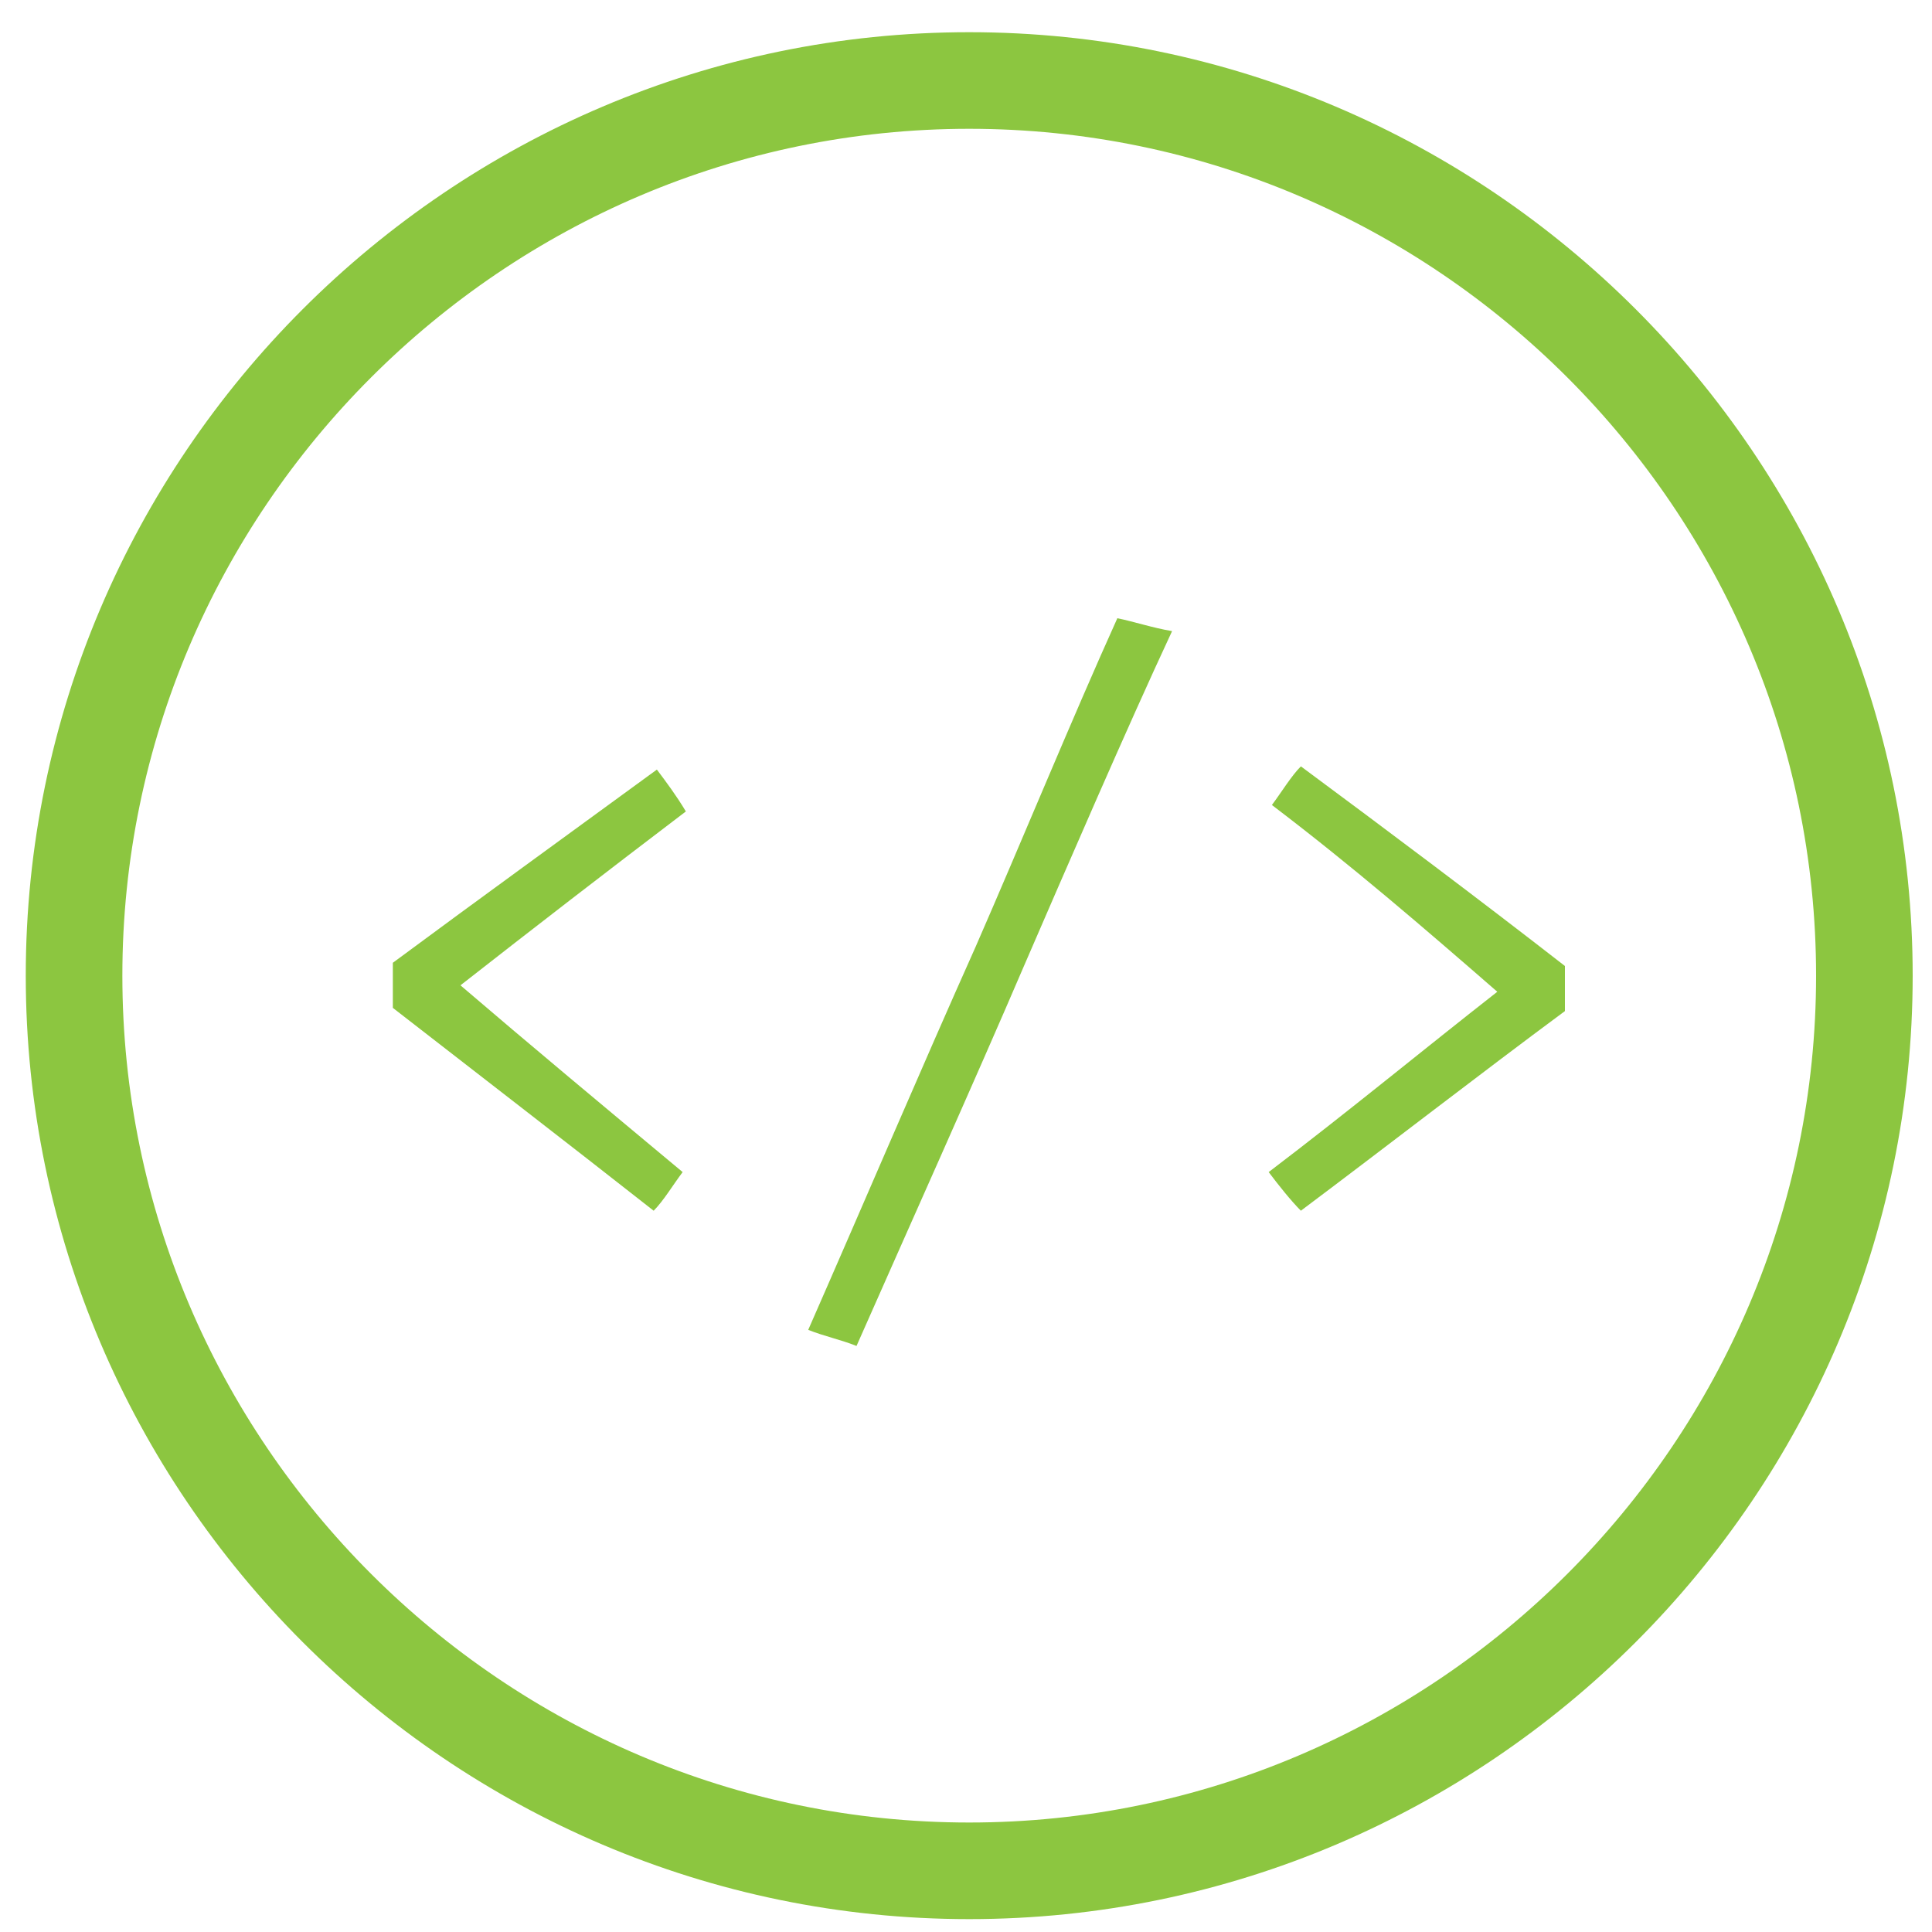 <?xml version="1.0" encoding="utf-8"?>
<!-- Generator: Adobe Illustrator 18.0.0, SVG Export Plug-In . SVG Version: 6.00 Build 0)  -->
<!DOCTYPE svg PUBLIC "-//W3C//DTD SVG 1.1//EN" "http://www.w3.org/Graphics/SVG/1.1/DTD/svg11.dtd">
<svg version="1.1" id="Layer_1" xmlns="http://www.w3.org/2000/svg" xmlns:xlink="http://www.w3.org/1999/xlink" x="0px" y="0px"
	 viewBox="0 0 60 60" enable-background="new 0 0 60 60" xml:space="preserve">
<g>
	<path fill="none" stroke="#8CC640" stroke-width="3" stroke-miterlimit="10" d="M30.1,58.1c-15.3,0-27.8-12.5-27.8-27.8
		S14.8,2.5,30.1,2.5S57.9,15,57.9,30.3S45.4,58.1,30.1,58.1z"/>
</g>
<g>
	<path fill="#8CC640" d="M21.2,36.4c-0.3,0.4-0.6,0.9-0.9,1.2c-2.8-2.2-5.4-4.2-8.1-6.3c0-0.4,0-1,0-1.4c2.7-2,5.6-4.1,8.2-6
		c0.3,0.4,0.6,0.8,0.9,1.3c-2.5,1.9-4.7,3.6-7,5.4C16.4,32.4,18.8,34.4,21.2,36.4z"/>
	<path fill="#8CC640" d="M25.1,41.3c1.8-4.1,3.5-8.1,5.2-11.9c1.4-3.2,3-7.1,4.4-10.2c0.5,0.1,1.1,0.3,1.7,0.4
		C35,22.6,33.1,27,31.8,30c-1.5,3.5-3.7,8.4-5.2,11.8C26.1,41.6,25.6,41.5,25.1,41.3z"/>
	<path fill="#8CC640" d="M39.5,25c0.3-0.4,0.6-0.9,0.9-1.2c2.7,2,5.5,4.1,8.2,6.2c0,0.4,0,0.9,0,1.4c-2.7,2-5.4,4.1-8.2,6.2
		c-0.3-0.3-0.7-0.8-1-1.2c2.5-1.9,4.8-3.8,7.1-5.6C44.2,28.8,42,26.9,39.5,25z"/>
</g>
</svg>
